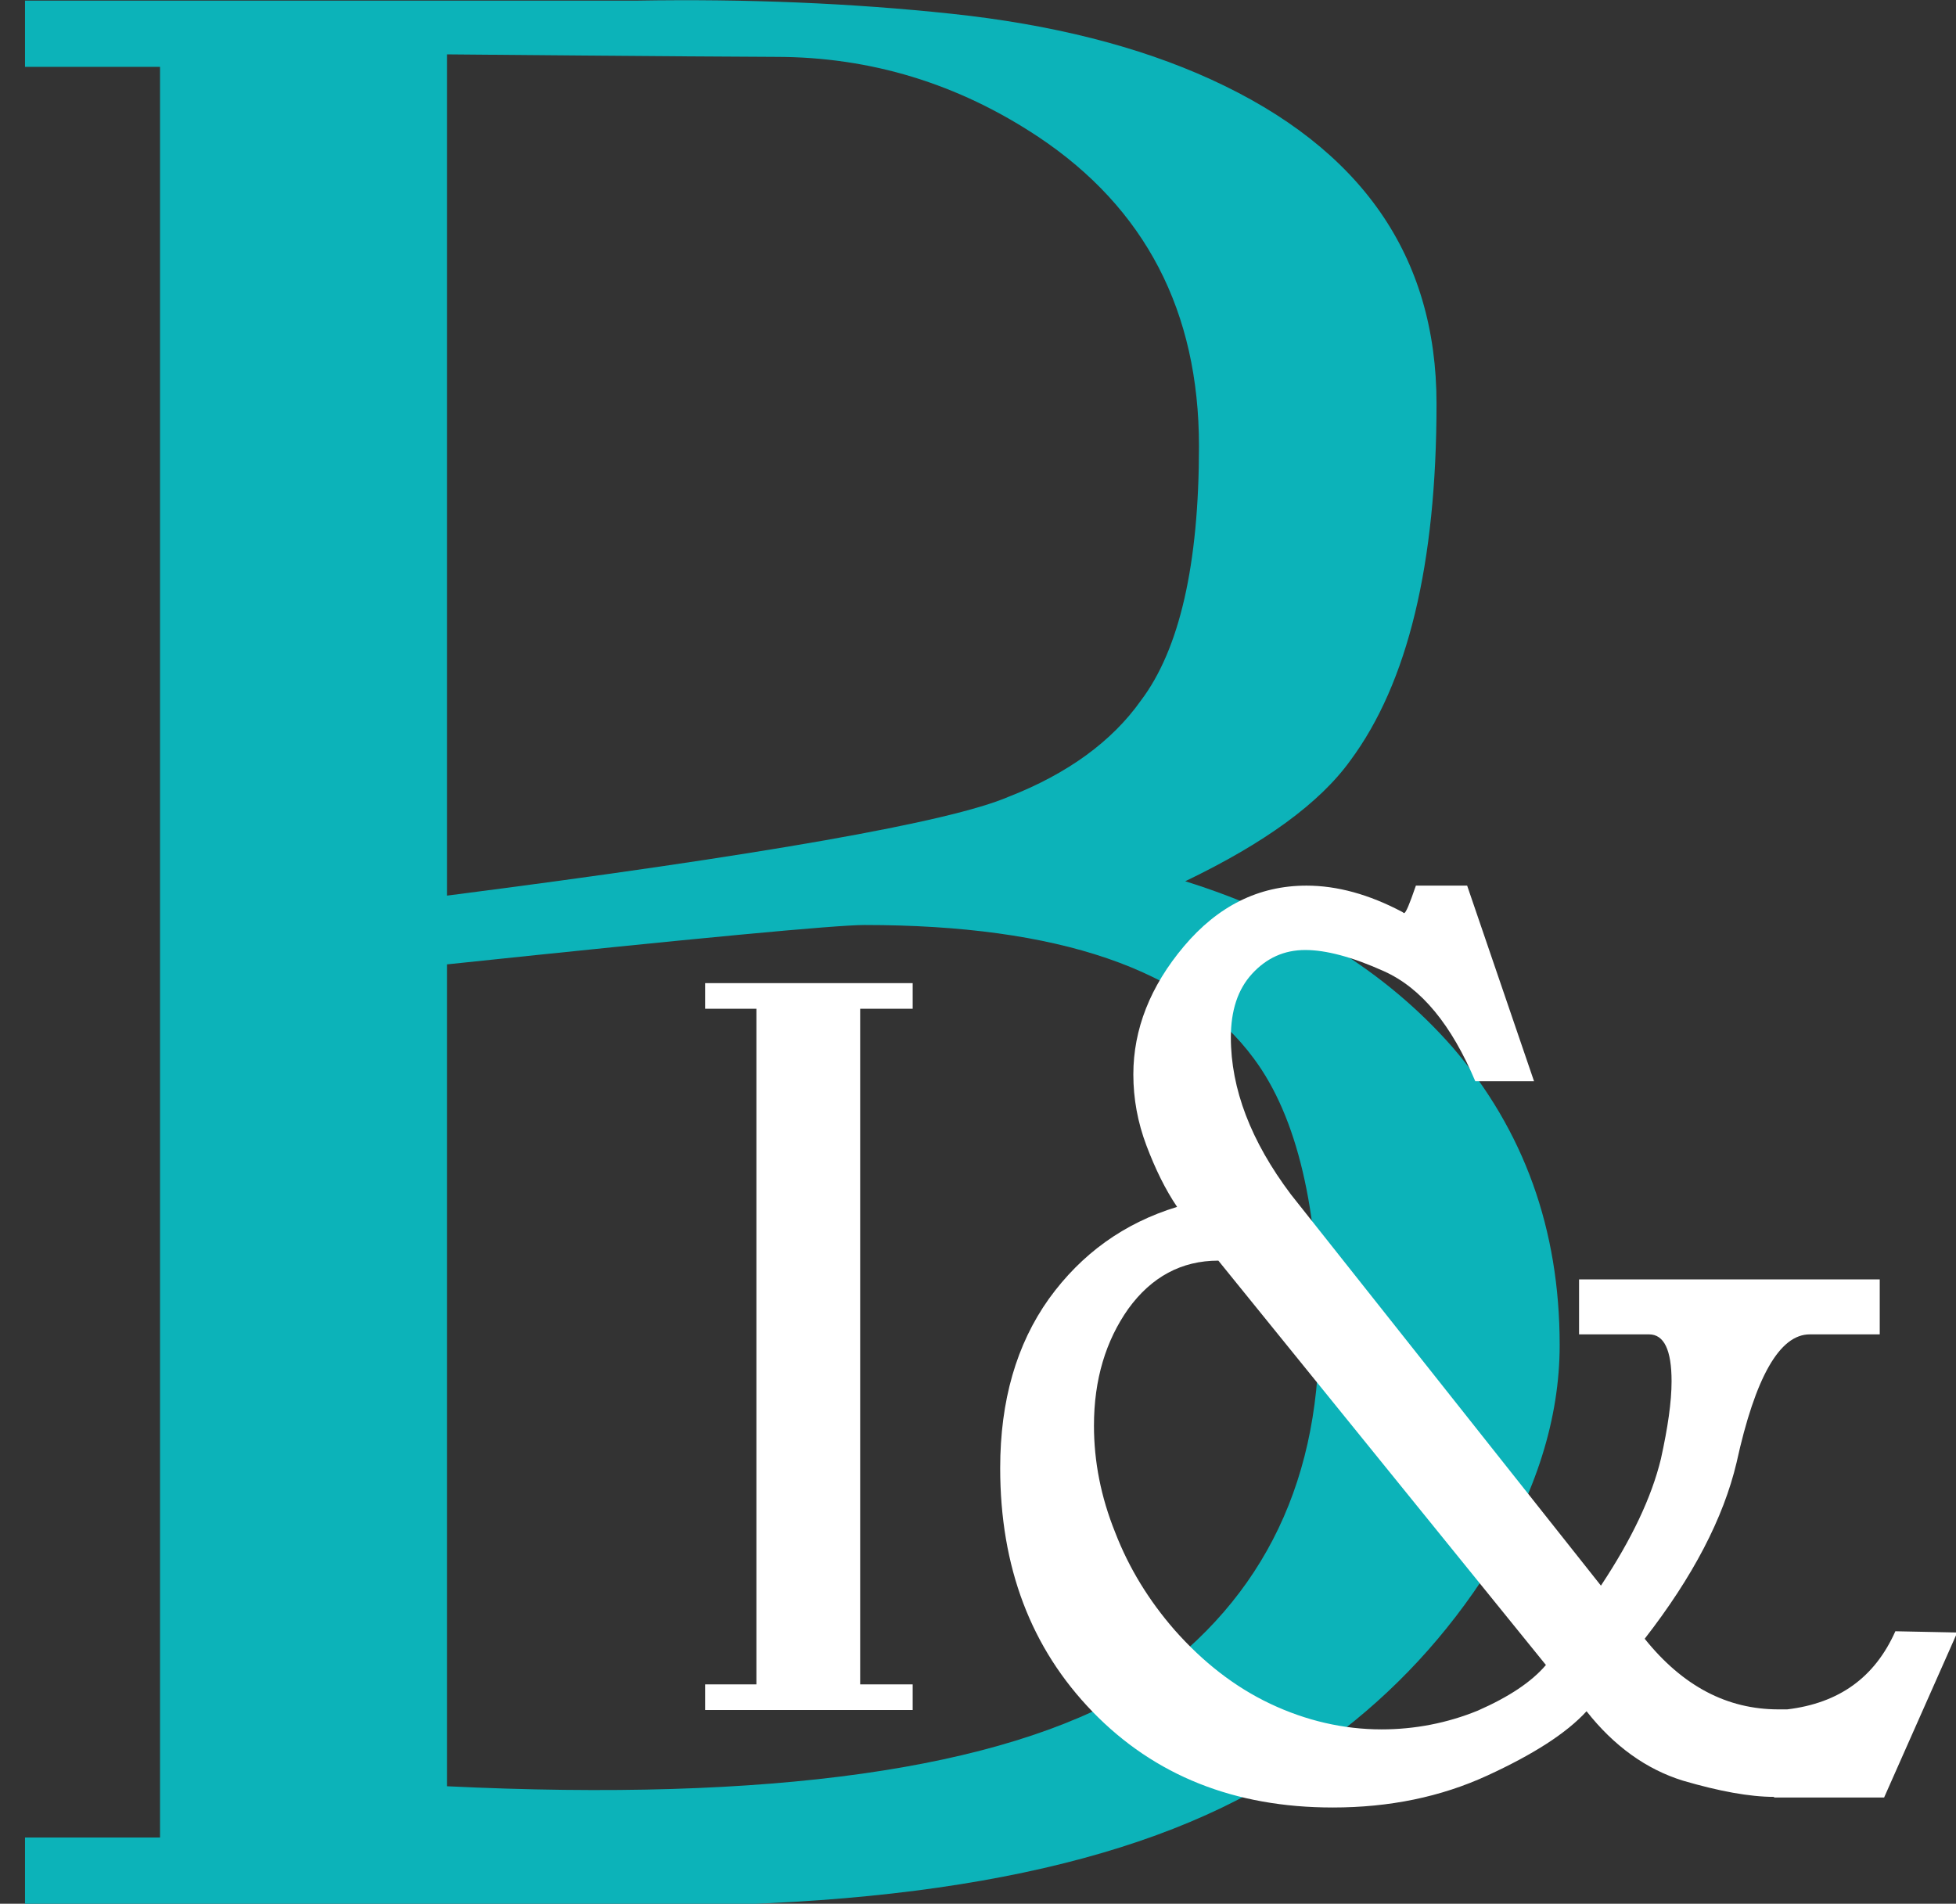 <?xml version="1.0" encoding="utf-8"?>
<svg version="1.1" id="Vrstva_1" xmlns="http://www.w3.org/2000/svg" xmlns:xlink="http://www.w3.org/1999/xlink" x="0px" y="0px"
	 viewBox="0 0 312.9 304.6" style="enable-background:new 0 0 312.9 304.6;" xml:space="preserve">
<rect x="0" y="0" width="312.9" height="304.6" fill="#333333" stroke="none"/>
<style type="text/css">
	.st0{fill:#0CB3B9;}
	.st1{fill:#FFFFFF;}
</style>
<g id="XMLID_11_">
	<path id="XMLID_12_" class="st0" d="M4,304.6V294h21.6V10.7H4V0.1h97.8c17.6-0.3,34.4,0.4,50.4,2.1c16,1.7,29.9,5.2,41.5,10.5
		c24.1,11,36.1,28.3,36.1,51.9c0,25.7-4.6,44.7-13.8,57.1c-4.9,6.8-13.7,13.2-26.4,19.3c17.9,5.6,32.2,14.5,42.8,26.6
		c11.4,13.3,17.1,29.1,17.1,47.6c0,11.8-3.8,23.7-11.2,35.7c-6.8,10.7-15.2,19.8-25.3,27.3c-20.2,16.6-52.9,25.5-98.2,26.6H4z
		 M71.5,143.3c50.6-6.5,80.5-11.8,89.8-15.8c9.5-3.7,16.6-8.9,21.2-15.4c6.2-8.2,9.3-21.8,9.3-40.7c0-21.6-8.6-38.1-25.7-49.5
		c-12.8-8.5-26.8-12.8-42-12.8c-2.3,0-19.8-0.1-52.6-0.4V143.3z M181.4,270.4c19.8-13.1,29.6-32.1,29.6-56.9
		c0-20-3.5-34.8-10.4-44.1c-10.5-14.3-31.3-21.4-62.3-21.4c-4.6,0-26.9,2.1-66.8,6.3v131.5C123.3,288.3,159.9,283.1,181.4,270.4z"/>
</g>
<g id="XMLID_7_">
	<path id="XMLID_8_" class="st1" d="M283.8,287.5c-3.9,0-8.8-0.9-14.6-2.6c-5.8-1.8-11-5.5-15.4-11.1c-3.2,3.5-8.5,6.9-15.9,10.3
		c-7.4,3.4-15.6,5.1-24.7,5.1c-15.7,0-28.5-5.1-38.4-15.3c-9.9-10.2-14.8-23.2-14.8-39c0-10.8,2.6-19.8,7.8-27.1
		c5.2-7.2,12-12.1,20.5-14.7c-1.9-2.8-3.5-6.1-4.9-9.8c-1.4-3.7-2.1-7.5-2.1-11.4c0-7.2,2.7-14.1,8.1-20.5
		c5.4-6.4,11.9-9.7,19.6-9.7c4.9,0,10,1.4,15.3,4.2l0.3,0.2c0.3,0,0.9-1.5,1.9-4.4h8.2l10.7,31.3H236c-3.8-9-8.6-14.9-14.6-17.6
		c-5.1-2.3-9.3-3.4-12.6-3.4c-3.4,0-6.2,1.3-8.5,3.8c-2.3,2.5-3.4,5.9-3.4,10.2c0,8.2,3.2,16.6,9.6,25.1l49.6,62.6
		c4.9-7.4,8.1-14.1,9.6-20.3c1.1-5,1.7-9.1,1.7-12.4c0-5-1.2-7.5-3.6-7.5h-11.2v-8.8h48.1v8.8h-11.2c-4.8,0-8.7,6.8-11.7,20.5
		c-2.1,8.9-7,18.3-14.7,28.2c6.1,7.6,13.2,11.3,21.4,11.3h1.4c8.3-1,14-5.1,17.3-12.5l9.9,0.2l-11.7,26.4H283.8z M247.3,266.4
		l-52.4-64.7c-5.9,0-10.7,2.6-14.4,7.7c-3.6,5.1-5.5,11.3-5.5,18.7c0,5.7,1.1,11.4,3.4,17.1c2.2,5.7,5.4,10.9,9.5,15.6
		c4.5,5.1,9.6,9.1,15.3,11.8c5.7,2.7,11.7,4.1,17.8,4.1c5.3,0,10.5-1,15.4-3C241.4,271.5,245,269.1,247.3,266.4z"/>
</g>
<g id="XMLID_4_">
	<path id="XMLID_5_" class="st1" d="M121,161.4h-8.2v-4.1H146v4.1h-8.4v108.1h8.4v4.1h-33.2v-4.1h8.2V161.4z"/>
</g>
</svg>
